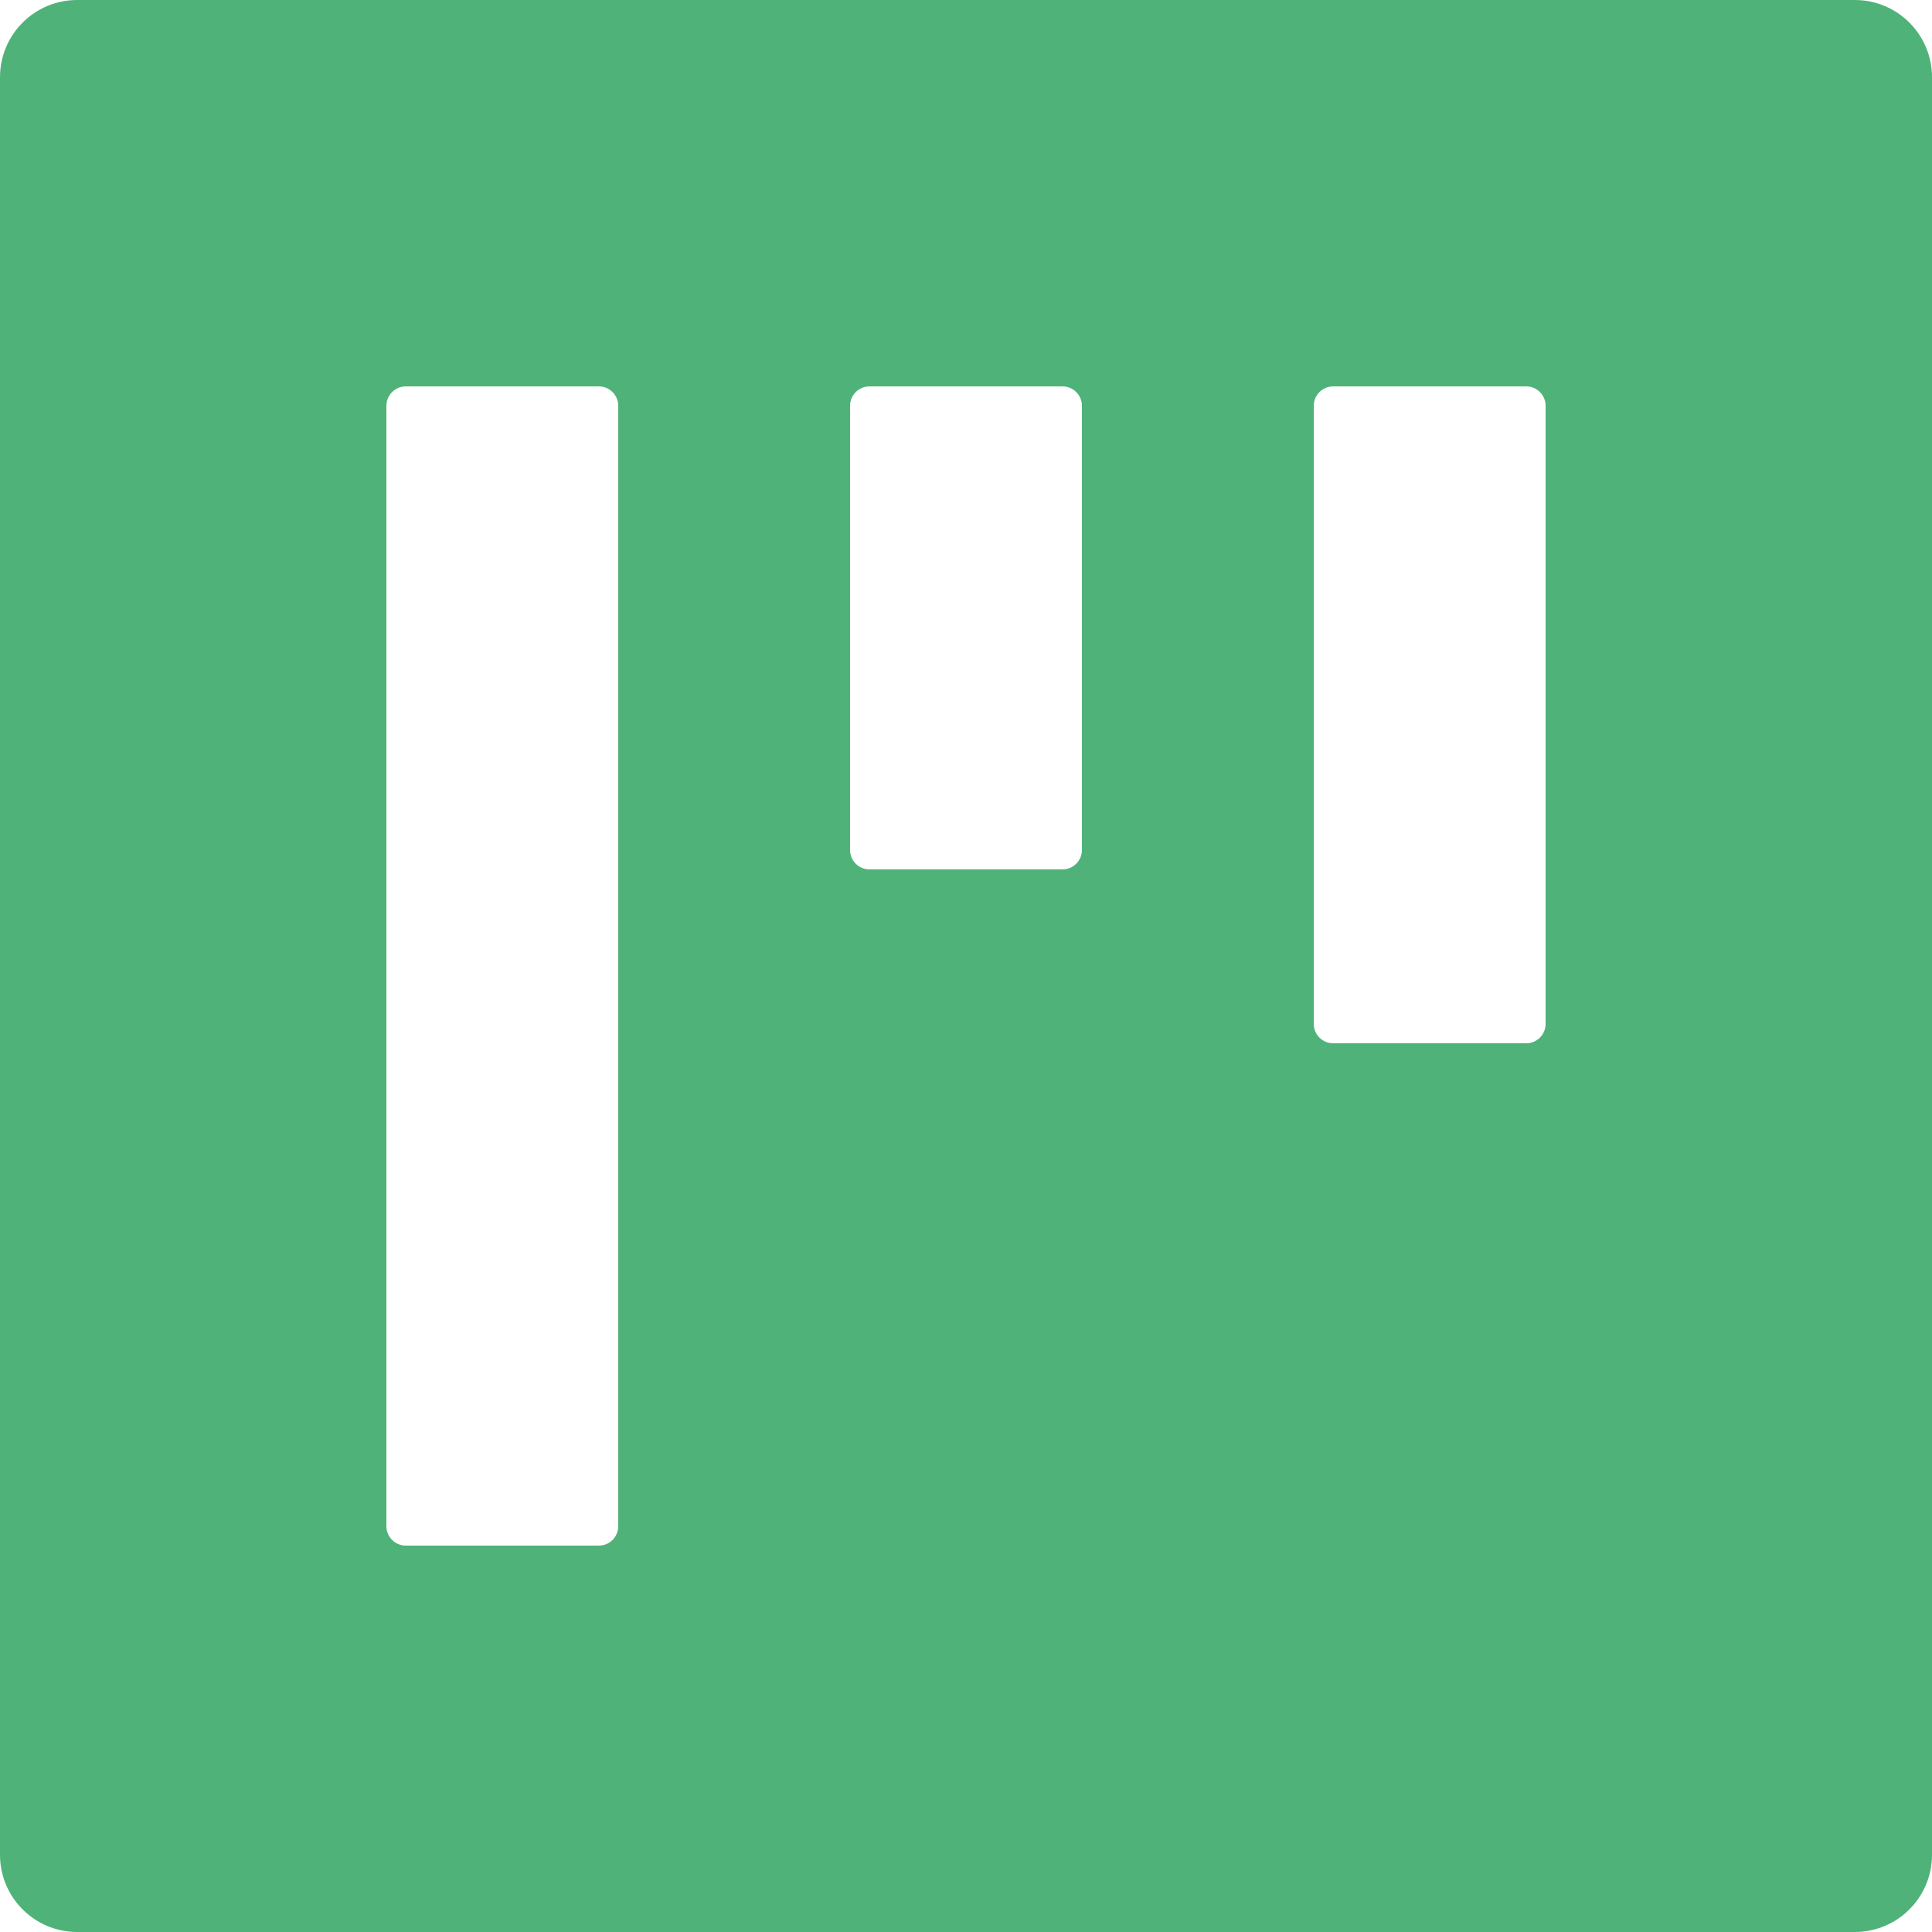 <svg width="16" height="16" viewBox="0 0 16 16" fill="none" xmlns="http://www.w3.org/2000/svg">
<path d="M15.36 0H0.64C0.286 0 0 0.286 0 0.64V15.36C0 15.714 0.286 16 0.64 16H15.36C15.714 16 16 15.714 16 15.36V0.64C16 0.286 15.714 0 15.36 0ZM5.12 12.64C5.12 12.728 5.048 12.8 4.96 12.8H3.36C3.272 12.8 3.2 12.728 3.2 12.64V3.36C3.2 3.272 3.272 3.2 3.36 3.2H4.96C5.048 3.2 5.12 3.272 5.12 3.36V12.64ZM8.96 7.04C8.96 7.128 8.888 7.2 8.8 7.2H7.2C7.112 7.2 7.04 7.128 7.04 7.04V3.36C7.04 3.272 7.112 3.2 7.2 3.2H8.8C8.888 3.2 8.96 3.272 8.96 3.36V7.04ZM12.8 8.48C12.8 8.568 12.728 8.64 12.64 8.64H11.04C10.952 8.64 10.88 8.568 10.88 8.48V3.36C10.88 3.272 10.952 3.2 11.04 3.2H12.64C12.728 3.2 12.8 3.272 12.8 3.36V8.48Z" fill="#4FB278"/>
</svg>
